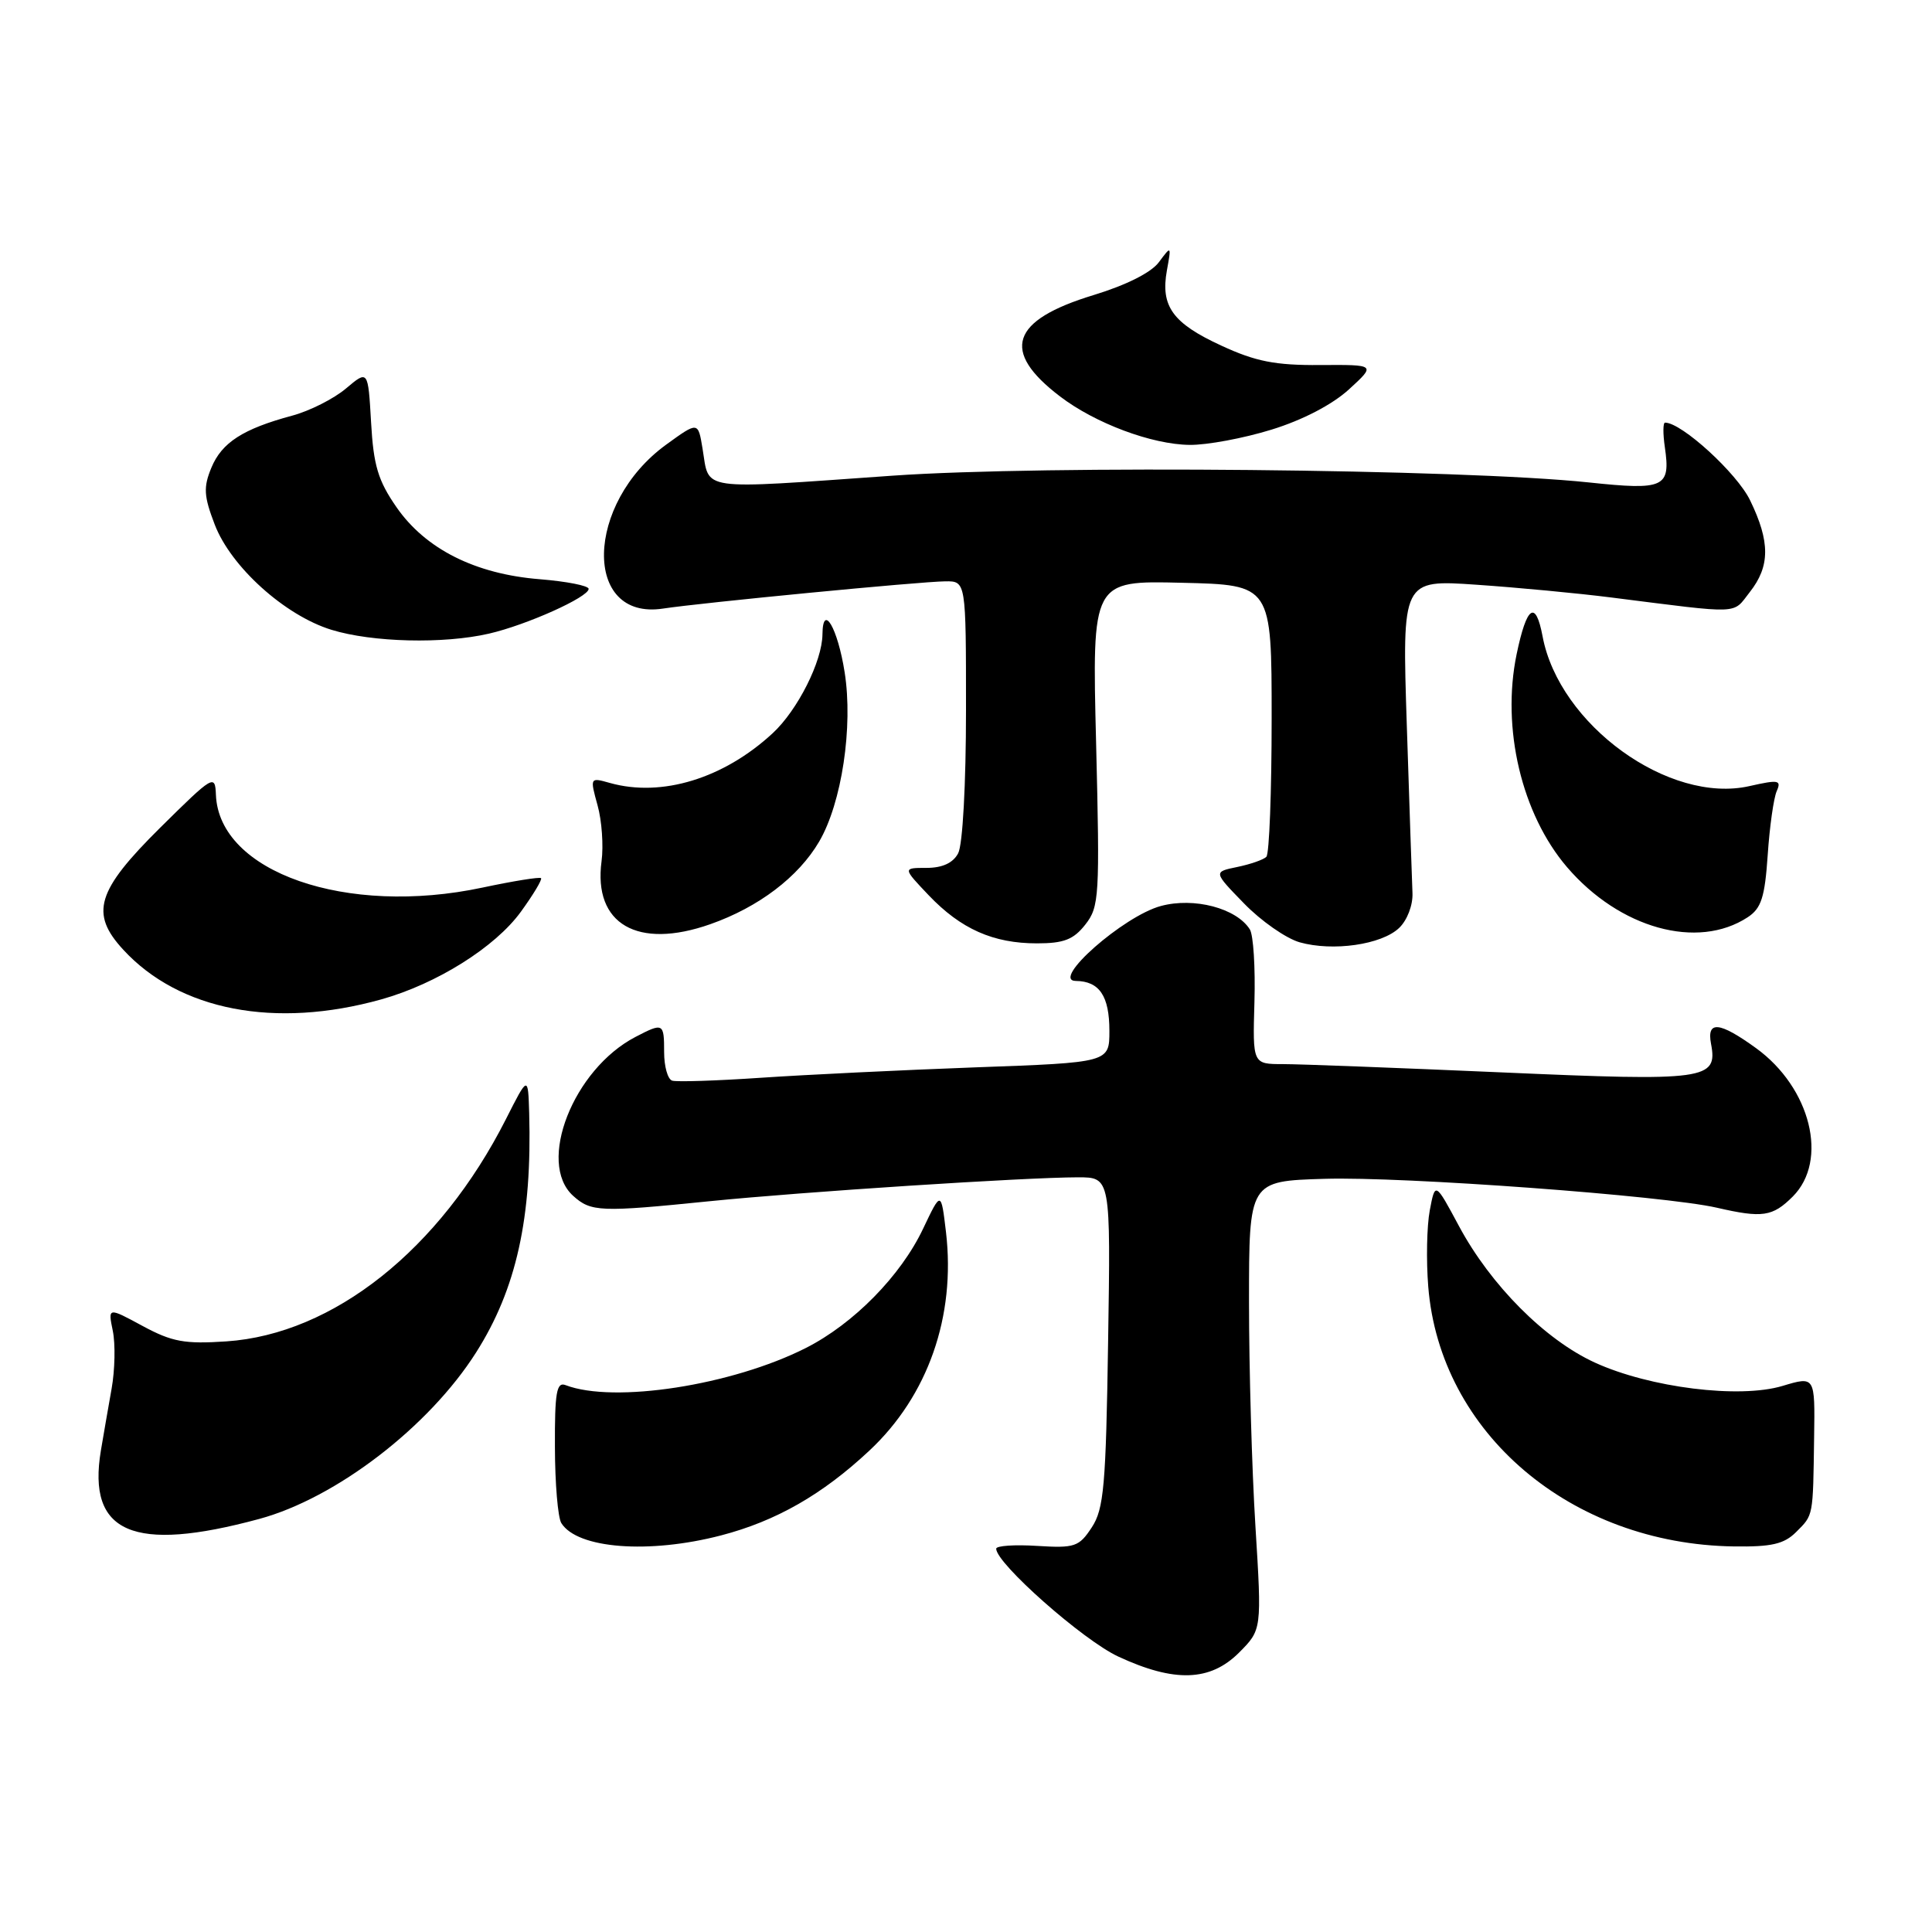 <?xml version="1.0" encoding="UTF-8" standalone="no"?>
<!DOCTYPE svg PUBLIC "-//W3C//DTD SVG 1.1//EN" "http://www.w3.org/Graphics/SVG/1.1/DTD/svg11.dtd" >
<svg xmlns="http://www.w3.org/2000/svg" xmlns:xlink="http://www.w3.org/1999/xlink" version="1.1" viewBox="0 0 256 256">
 <g >
 <path fill="currentColor"
d=" M 164.18 218.98 C 167.20 215.95 167.20 215.95 166.35 202.23 C 165.88 194.68 165.50 181.30 165.50 172.50 C 165.50 156.50 165.50 156.50 175.50 156.20 C 185.91 155.88 220.54 158.43 227.50 160.03 C 233.53 161.42 234.87 161.22 237.55 158.55 C 242.32 153.77 239.94 144.14 232.68 138.88 C 227.83 135.37 226.13 135.20 226.72 138.31 C 227.63 143.08 226.10 143.29 199.05 142.10 C 185.30 141.50 172.23 141.00 170.01 141.00 C 165.98 141.00 165.98 141.00 166.22 132.75 C 166.35 128.21 166.08 123.89 165.61 123.15 C 163.84 120.34 158.22 118.86 153.82 120.05 C 148.87 121.38 139.15 129.94 142.55 129.98 C 145.68 130.01 147.00 131.98 147.00 136.59 C 147.00 140.79 147.00 140.79 129.25 141.43 C 119.49 141.79 106.69 142.41 100.81 142.81 C 94.92 143.21 89.64 143.38 89.06 143.19 C 88.47 142.99 88.00 141.30 88.00 139.42 C 88.00 135.54 87.89 135.48 84.20 137.40 C 75.96 141.69 71.10 154.07 75.94 158.45 C 78.31 160.59 79.51 160.64 94.00 159.17 C 106.40 157.92 135.78 156.01 142.83 156.00 C 147.17 156.00 147.17 156.00 146.83 177.80 C 146.54 196.88 146.27 199.94 144.67 202.38 C 142.98 204.96 142.42 205.15 137.42 204.84 C 134.44 204.65 132.00 204.82 132.00 205.21 C 132.00 207.16 143.50 217.33 148.17 219.50 C 155.61 222.96 160.35 222.81 164.18 218.98 Z  M 95.54 203.45 C 102.83 201.55 108.97 198.04 115.19 192.22 C 122.96 184.96 126.65 174.42 125.35 163.28 C 124.70 157.79 124.70 157.79 122.31 162.82 C 119.35 169.06 113.10 175.41 106.79 178.61 C 96.99 183.57 81.36 185.99 74.95 183.54 C 73.75 183.07 73.50 184.48 73.53 191.74 C 73.54 196.56 73.92 201.09 74.38 201.82 C 76.50 205.21 85.97 205.94 95.54 203.45 Z  M 238.00 203.00 C 240.30 200.70 240.23 201.06 240.38 190.42 C 240.50 182.35 240.50 182.35 236.20 183.64 C 230.49 185.36 218.61 183.88 211.33 180.55 C 204.73 177.53 197.53 170.30 193.33 162.48 C 190.17 156.59 190.17 156.59 189.45 160.39 C 189.06 162.48 188.97 167.02 189.25 170.48 C 190.80 189.87 208.14 204.60 229.75 204.91 C 234.74 204.98 236.40 204.60 238.00 203.00 Z  M 34.34 201.27 C 44.53 198.51 56.83 189.07 63.09 179.20 C 68.42 170.80 70.51 161.37 70.12 147.50 C 69.97 142.50 69.97 142.50 67.03 148.31 C 58.28 165.57 44.17 176.78 30.00 177.74 C 24.47 178.11 22.81 177.81 18.90 175.70 C 14.30 173.21 14.30 173.21 14.95 176.36 C 15.30 178.09 15.23 181.53 14.79 184.00 C 14.35 186.47 13.71 190.16 13.37 192.19 C 11.53 203.15 17.63 205.79 34.34 201.27 Z  M 50.50 132.43 C 57.87 130.37 65.62 125.50 69.02 120.81 C 70.67 118.54 71.87 116.53 71.69 116.36 C 71.51 116.18 68.02 116.74 63.93 117.61 C 45.89 121.45 29.01 115.57 28.61 105.31 C 28.50 102.57 28.27 102.71 21.25 109.65 C 12.79 118.03 11.88 121.02 16.34 125.85 C 23.77 133.91 36.46 136.35 50.50 132.43 Z  M 185.39 122.96 C 186.46 121.94 187.23 119.94 187.16 118.33 C 187.09 116.77 186.76 106.79 186.41 96.15 C 185.78 76.80 185.78 76.80 195.64 77.48 C 201.06 77.85 209.10 78.61 213.50 79.17 C 231.00 81.38 229.51 81.44 231.86 78.45 C 234.55 75.03 234.57 71.80 231.90 66.30 C 230.16 62.70 222.83 56.00 220.63 56.00 C 220.35 56.00 220.34 57.46 220.60 59.25 C 221.38 64.61 220.55 64.99 210.48 63.92 C 193.66 62.15 138.47 61.61 118.27 63.03 C 92.20 64.86 94.04 65.13 93.09 59.44 C 92.50 55.85 92.50 55.85 88.28 58.91 C 77.51 66.72 77.20 82.26 87.85 80.64 C 92.97 79.86 121.93 77.06 125.25 77.03 C 128.00 77.00 128.00 77.00 128.00 94.07 C 128.00 103.92 127.56 111.95 126.96 113.07 C 126.28 114.35 124.87 115.00 122.77 115.00 C 119.61 115.00 119.61 115.00 123.05 118.62 C 127.32 123.10 131.60 125.00 137.40 125.00 C 140.96 125.00 142.25 124.50 143.81 122.51 C 145.66 120.16 145.74 118.80 145.24 98.48 C 144.70 76.93 144.70 76.93 156.60 77.22 C 168.50 77.50 168.50 77.50 168.50 95.17 C 168.50 104.89 168.19 113.15 167.80 113.53 C 167.42 113.92 165.68 114.52 163.94 114.88 C 160.77 115.53 160.77 115.53 164.85 119.72 C 167.09 122.03 170.40 124.34 172.21 124.86 C 176.61 126.10 183.06 125.18 185.39 122.96 Z  M 94.12 122.46 C 100.52 120.21 105.80 116.20 108.54 111.52 C 111.54 106.40 113.06 96.29 111.92 89.08 C 111.00 83.21 109.02 79.83 108.98 84.05 C 108.95 87.62 105.69 94.10 102.38 97.16 C 95.89 103.16 87.68 105.67 80.83 103.75 C 78.17 103.00 78.16 103.01 79.18 106.71 C 79.75 108.75 79.98 112.08 79.71 114.11 C 78.59 122.45 84.47 125.86 94.12 122.46 Z  M 231.58 121.54 C 233.38 120.36 233.85 118.90 234.23 113.30 C 234.48 109.56 235.02 105.75 235.42 104.84 C 236.07 103.36 235.68 103.29 231.82 104.16 C 221.17 106.58 206.60 96.04 204.40 84.32 C 203.48 79.44 202.30 80.26 200.96 86.69 C 198.93 96.48 201.62 107.86 207.63 114.89 C 214.60 123.03 224.93 125.90 231.58 121.54 Z  M 64.79 83.96 C 69.79 82.81 78.00 79.12 78.00 78.03 C 78.00 77.61 75.09 77.04 71.52 76.75 C 62.98 76.07 56.38 72.75 52.54 67.21 C 50.09 63.68 49.49 61.67 49.17 55.96 C 48.77 49.01 48.77 49.01 45.84 51.48 C 44.23 52.84 41.02 54.46 38.70 55.08 C 32.20 56.83 29.39 58.64 28.01 61.97 C 26.94 64.56 27.00 65.72 28.45 69.50 C 30.59 75.10 37.73 81.54 43.91 83.45 C 49.33 85.12 58.77 85.35 64.79 83.96 Z  M 168.48 56.93 C 172.61 55.66 176.54 53.61 178.75 51.59 C 182.32 48.32 182.32 48.32 174.91 48.37 C 168.96 48.41 166.38 47.90 161.84 45.80 C 155.38 42.83 153.76 40.58 154.62 35.83 C 155.22 32.53 155.21 32.52 153.56 34.74 C 152.54 36.12 149.23 37.78 144.90 39.10 C 133.92 42.44 132.57 46.52 140.46 52.53 C 145.12 56.09 152.63 58.90 157.64 58.95 C 159.92 58.98 164.80 58.07 168.48 56.93 Z "/>
</g>
</svg>